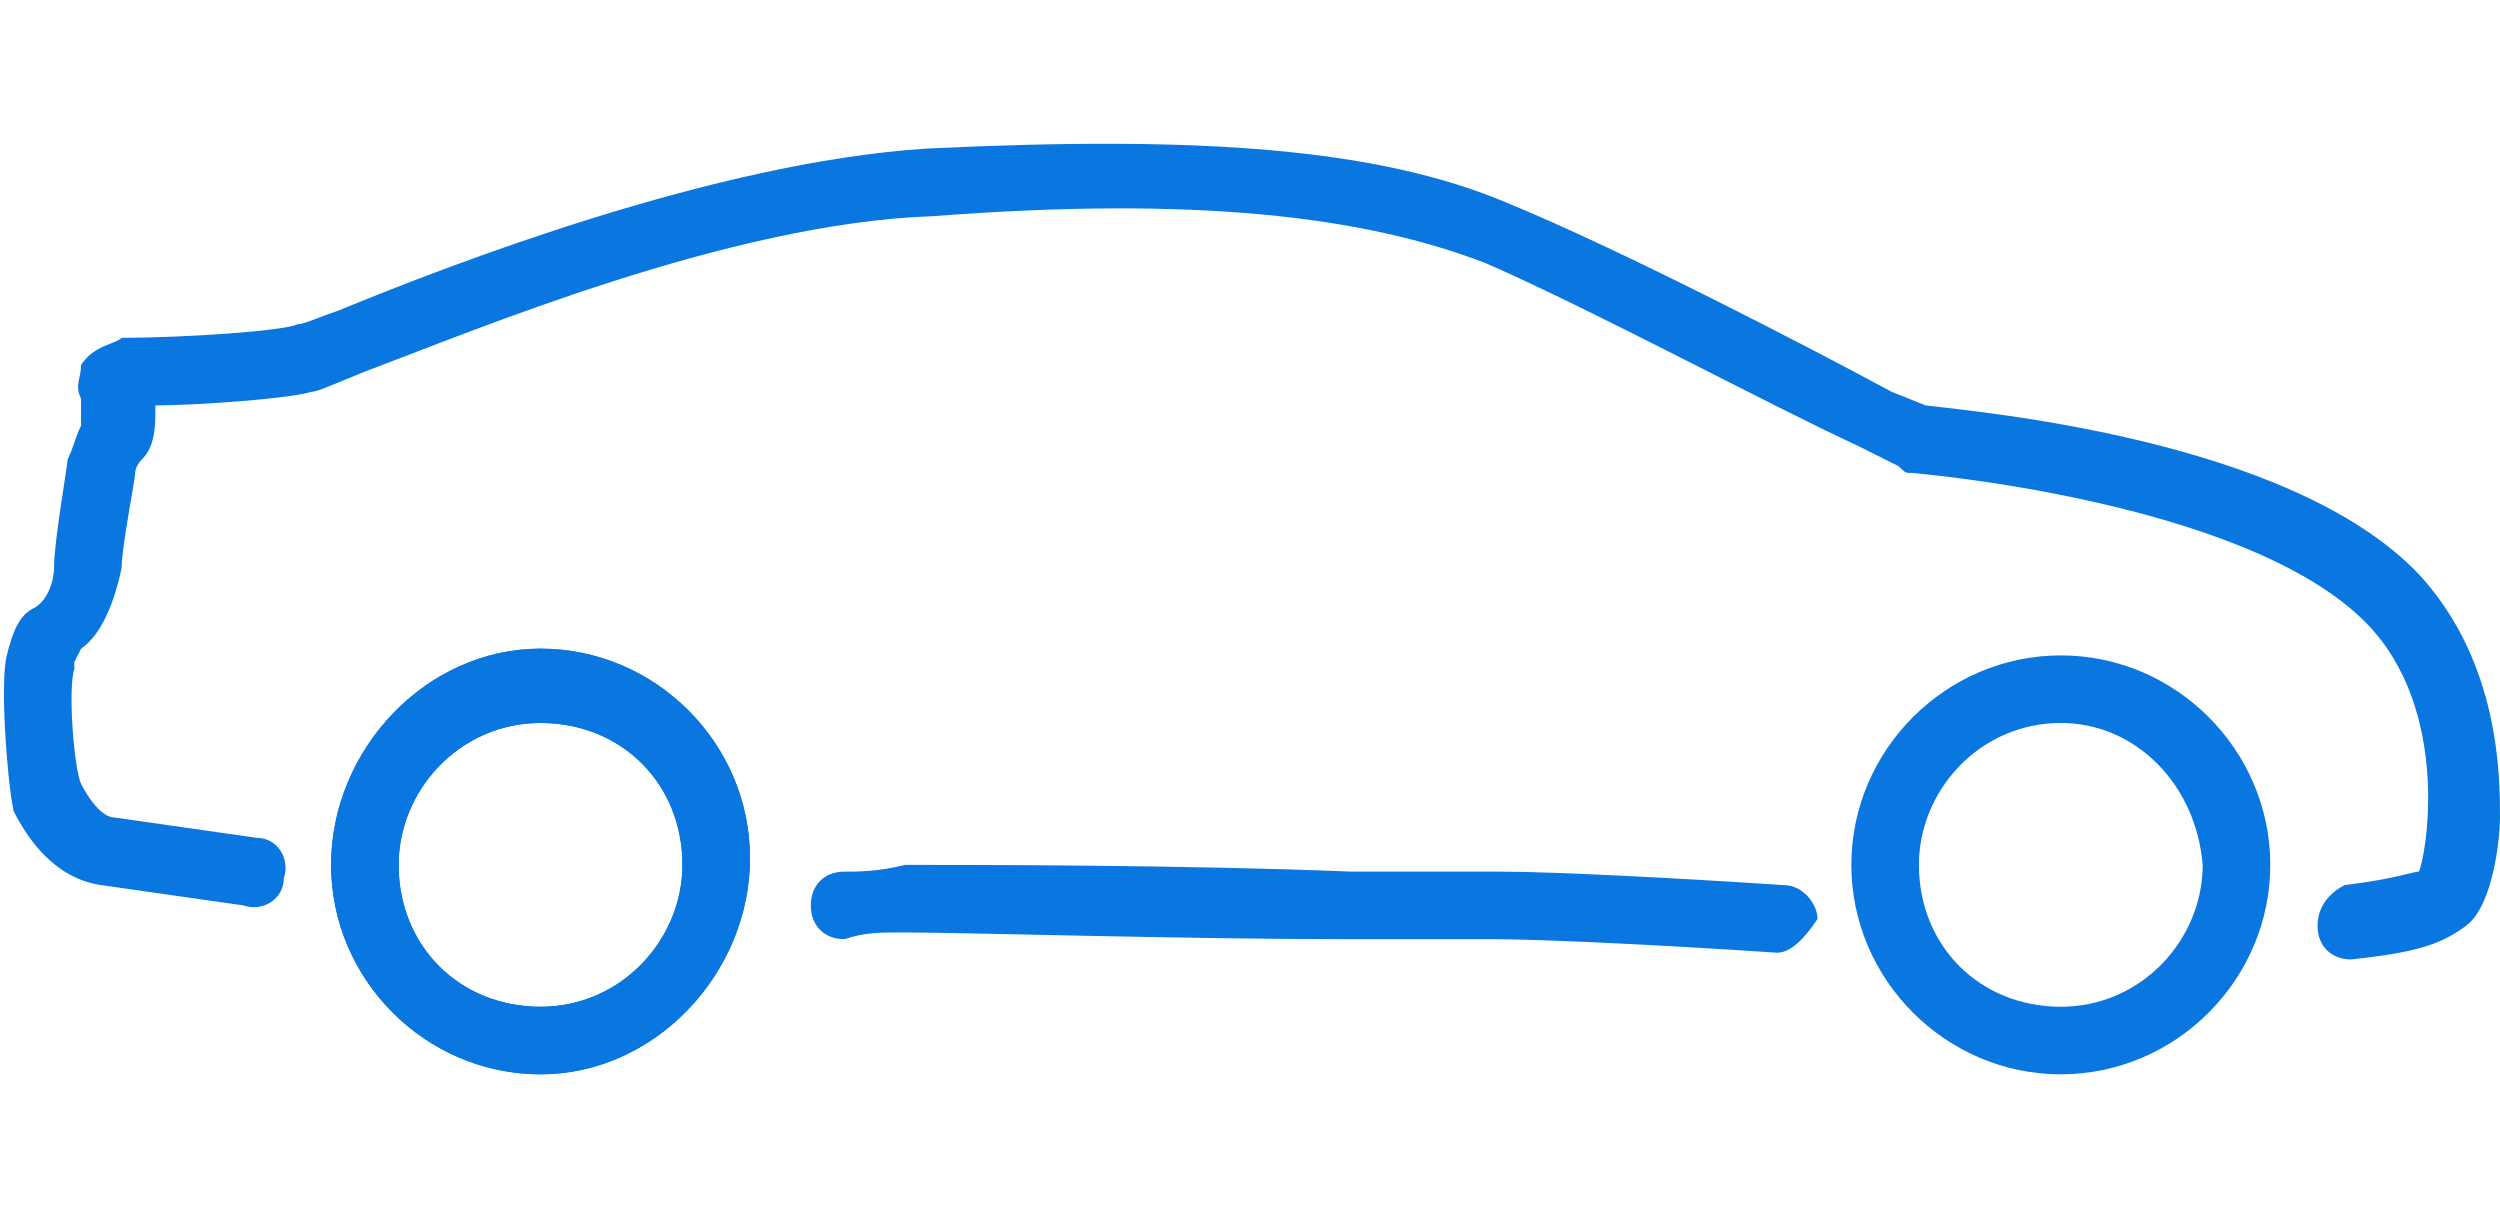 <?xml version="1.0" encoding="utf-8"?>
<!-- Generator: Adobe Illustrator 18.1.1, SVG Export Plug-In . SVG Version: 6.00 Build 0)  -->
<svg version="1.1" id="Layer_1" xmlns="http://www.w3.org/2000/svg" xmlns:xlink="http://www.w3.org/1999/xlink" x="0px" y="0px"
	 viewBox="0 0 37 18" enable-background="new 0 0 37 18" xml:space="preserve">
<g>
	<path fill="#0977DF" d="M26.3,14.1C26.2,14.1,26.2,14.1,26.3,14.1c-1.5-0.1-3.4-0.2-4.2-0.2c-0.3,0-1.2,0-2.2,0
		c-2.3,0-5.7-0.1-6.5-0.1c-0.4,0-0.6,0-0.9,0.1c-0.3,0-0.5-0.2-0.5-0.5c0-0.3,0.2-0.5,0.5-0.5c0.2,0,0.5,0,0.9-0.1
		c0.9,0,4.2,0,6.6,0.1c1.1,0,1.9,0,2.2,0c0.8,0,2.7,0.1,4.2,0.2c0.3,0,0.5,0.3,0.5,0.5C26.7,13.9,26.5,14.1,26.3,14.1z"/>
	<path fill="#0977DF" d="M34.8,14.2c-0.3,0-0.5-0.2-0.5-0.5c0-0.3,0.2-0.5,0.4-0.6c0.8-0.1,1-0.2,1.1-0.2c0.1-0.2,0.5-2.4-0.8-3.7
		C33.2,7.4,28.3,7,28.3,7c-0.1,0-0.1,0-0.2-0.1l-0.6-0.3C26.2,6,23.6,4.6,22,3.9c-1.8-0.7-4.3-1-8.2-0.7C10.8,3.3,7,4.9,5.4,5.5
		C4.9,5.7,4.7,5.8,4.6,5.8C4.3,5.9,2.9,6,2.3,6c0,0.3,0,0.6-0.2,0.8C2,6.9,2,7,2,7c0,0.1-0.2,1.1-0.2,1.4c-0.1,0.5-0.3,1-0.6,1.2
		L1.1,9.8c0,0,0,0,0,0.1c-0.1,0.3,0,1.5,0.1,1.7c0.1,0.2,0.3,0.5,0.5,0.5l2.1,0.3c0.3,0,0.5,0.3,0.4,0.6c0,0.3-0.3,0.5-0.6,0.4
		l-2.1-0.3C0.8,13,0.4,12.4,0.2,12C0.1,11.5,0,10.1,0.1,9.7C0.2,9.3,0.3,9.1,0.5,9c0.2-0.1,0.3-0.4,0.3-0.6C0.8,8,1,6.9,1,6.8
		c0.1-0.2,0.1-0.3,0.2-0.5c0-0.1,0-0.3,0-0.4c-0.1-0.2,0-0.3,0-0.5C1.4,5.1,1.7,5.1,1.8,5C2.7,5,4.2,4.9,4.4,4.8
		c0.1,0,0.3-0.1,0.6-0.2c1.7-0.7,5.6-2.2,8.7-2.4c4.1-0.2,6.7,0,8.6,0.8C24,3.7,26.7,5.1,28,5.8L28.5,6c0.8,0.1,5.4,0.5,7.3,2.5
		c1.2,1.3,1.2,3,1.2,3.6c0,0.3-0.1,1.3-0.5,1.6C36.1,14,35.7,14.1,34.8,14.2C34.8,14.2,34.8,14.2,34.8,14.2z M2.2,5.6
		C2.2,5.6,2.2,5.6,2.2,5.6C2.2,5.6,2.2,5.6,2.2,5.6z"/>
	<path fill="#0977DF" d="M8,15.9c-1.7,0-3.1-1.4-3.1-3.1S6.3,9.6,8,9.6c1.7,0,3.1,1.4,3.1,3.1S9.7,15.9,8,15.9z M8,10.7
		c-1.2,0-2.1,1-2.1,2.1c0,1.2,0.9,2.1,2.1,2.1c1.2,0,2.1-1,2.1-2.1C10.1,11.6,9.2,10.7,8,10.7z"/>
	<path fill="#0977DF" d="M8,15.9c-1.7,0-3.1-1.4-3.1-3.1S6.3,9.6,8,9.6c1.7,0,3.1,1.4,3.1,3.1S9.7,15.9,8,15.9z M8,10.7
		c-1.2,0-2.1,1-2.1,2.1c0,1.2,0.9,2.1,2.1,2.1c1.2,0,2.1-1,2.1-2.1C10.1,11.6,9.2,10.7,8,10.7z"/>
	<path fill="#0977DF" d="M30.5,15.9c-1.7,0-3.1-1.4-3.1-3.1s1.4-3.1,3.1-3.1c1.7,0,3.1,1.4,3.1,3.1S32.2,15.9,30.5,15.9z M30.5,10.7
		c-1.2,0-2.1,1-2.1,2.1c0,1.2,0.9,2.1,2.1,2.1c1.2,0,2.1-1,2.1-2.1C32.5,11.6,31.6,10.7,30.5,10.7z"/>
</g>
</svg>
